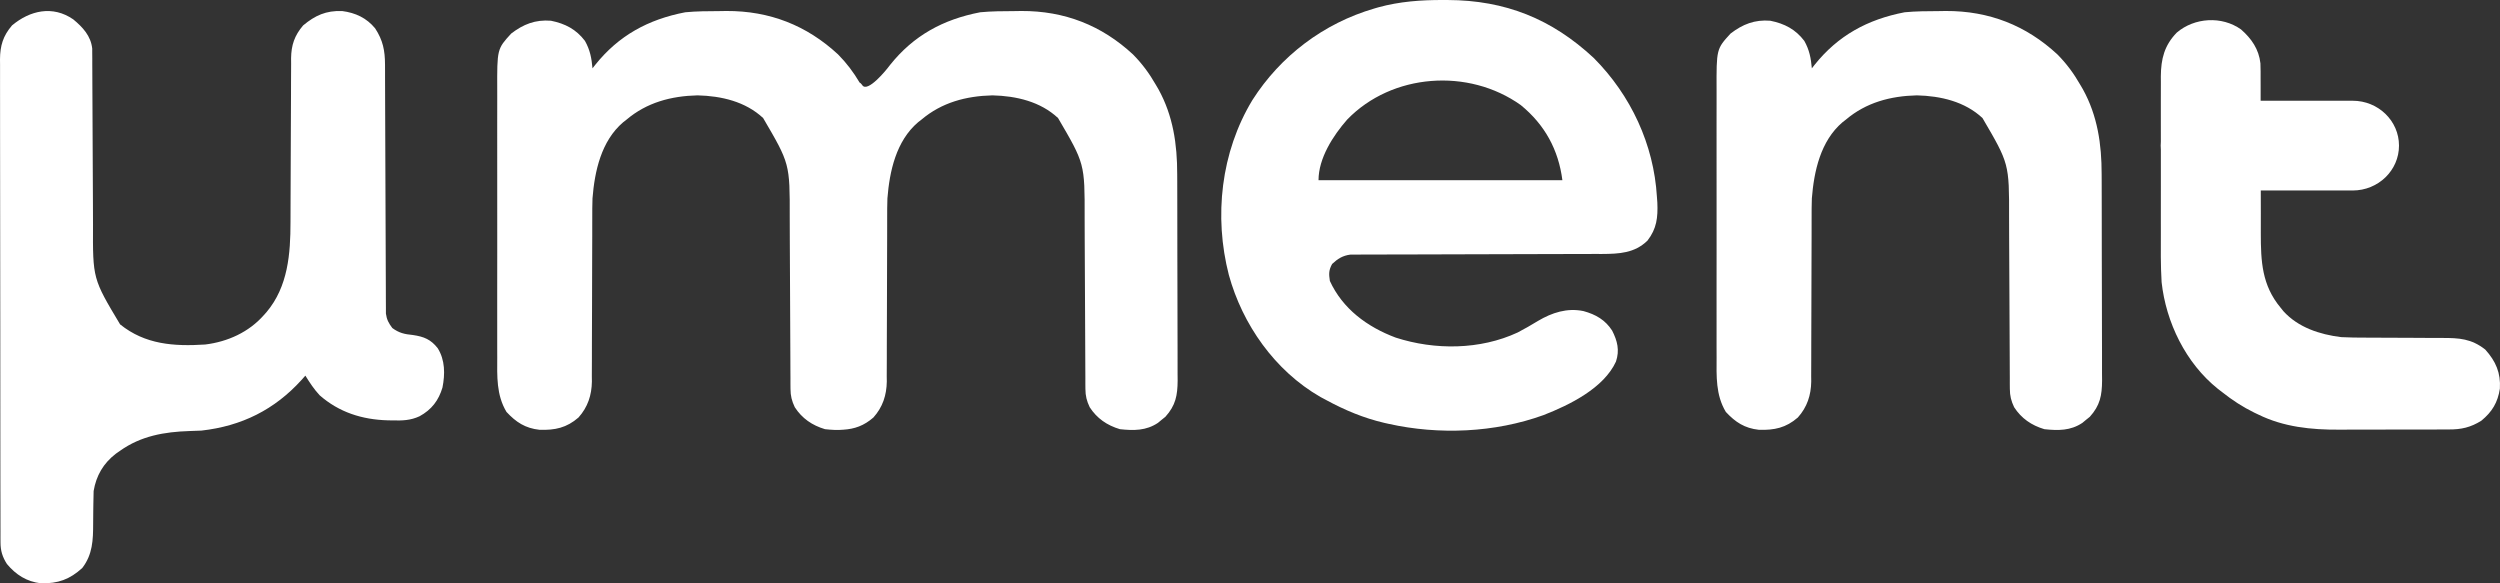 <svg width="360" height="84" viewBox="0 0 360 84" fill="none" xmlns="http://www.w3.org/2000/svg">
<rect x="0" y="0" width="360" height="84" fill="#333333" stroke="none"/>
<path d="M322.705 4.235C324.234 5.58 325.273 7.091 325.502 9.118C325.531 9.88 325.534 10.638 325.528 11.401C325.529 11.689 325.53 11.977 325.531 12.274C325.533 12.896 325.533 13.519 325.531 14.142C325.528 15.13 325.531 16.119 325.535 17.107C325.545 19.562 325.547 22.018 325.546 24.473C325.546 26.548 325.55 28.623 325.559 30.698C325.562 31.667 325.559 32.636 325.556 33.605C325.562 37.629 325.7 41.068 328.422 44.327C328.617 44.57 328.617 44.57 328.816 44.817C330.931 47.15 334.046 48.169 337.133 48.547C338.326 48.608 339.516 48.62 340.711 48.619C341.293 48.619 341.876 48.623 342.459 48.627C344.114 48.639 345.769 48.646 347.424 48.647C348.442 48.649 349.461 48.655 350.479 48.665C350.864 48.667 351.249 48.668 351.634 48.666C354.141 48.658 355.883 48.77 357.879 50.338C359.397 52.02 360.122 53.708 359.983 55.965C359.678 57.952 358.874 59.304 357.298 60.594C355.753 61.55 354.432 61.853 352.611 61.842C352.398 61.843 352.184 61.845 351.965 61.847C351.264 61.852 350.563 61.851 349.862 61.849C349.369 61.851 348.876 61.852 348.384 61.854C347.351 61.856 346.318 61.855 345.285 61.853C343.974 61.85 342.663 61.855 341.352 61.863C340.334 61.868 339.315 61.867 338.296 61.866C337.813 61.866 337.331 61.867 336.849 61.871C332.807 61.895 328.852 61.491 325.189 59.691C324.904 59.556 324.904 59.556 324.612 59.417C322.936 58.599 321.436 57.612 319.983 56.46C319.691 56.237 319.691 56.237 319.394 56.01C314.728 52.283 311.9 46.391 311.272 40.634C311.123 38.201 311.156 35.76 311.163 33.324C311.163 32.62 311.162 31.916 311.161 31.213C311.159 29.745 311.161 28.278 311.165 26.811C311.17 25.12 311.168 23.43 311.164 21.739C311.16 20.279 311.159 18.818 311.161 17.357C311.163 16.488 311.163 15.62 311.16 14.752C311.158 13.785 311.161 12.818 311.166 11.851C311.164 11.568 311.163 11.285 311.161 10.993C311.183 8.484 311.658 6.542 313.459 4.69C316.007 2.521 319.941 2.271 322.705 4.235Z" fill="white"/>
<path d="M207.851 0C208.048 0.001 208.246 0.001 208.45 0.001C216.783 0.033 223.448 2.722 229.493 8.342C234.855 13.722 238.149 20.826 238.595 28.322C238.616 28.609 238.637 28.897 238.658 29.193C238.745 31.305 238.572 32.931 237.234 34.652C235.384 36.453 233.179 36.558 230.679 36.572C230.312 36.571 229.946 36.571 229.58 36.57C229.19 36.571 228.801 36.572 228.411 36.574C227.575 36.577 226.739 36.578 225.903 36.579C224.58 36.579 223.258 36.584 221.935 36.589C218.652 36.602 215.368 36.611 212.085 36.616C209.53 36.62 206.976 36.627 204.421 36.638C203.107 36.644 201.793 36.646 200.478 36.645C199.661 36.646 198.843 36.65 198.026 36.654C197.647 36.656 197.269 36.656 196.89 36.654C196.372 36.653 195.855 36.657 195.338 36.66C194.904 36.661 194.904 36.661 194.461 36.662C193.339 36.805 192.627 37.263 191.823 38.015C191.33 38.92 191.347 39.435 191.5 40.455C193.332 44.454 196.855 47.07 200.977 48.614C206.618 50.442 213.156 50.388 218.553 47.873C219.554 47.355 220.517 46.791 221.479 46.208C223.491 45.016 225.668 44.307 228.028 44.798C229.799 45.284 231.16 46.074 232.149 47.605C232.908 49.096 233.246 50.438 232.699 52.068C230.955 55.871 226.081 58.287 222.266 59.774C215.264 62.31 207.208 62.654 199.939 61.028C199.743 60.984 199.546 60.94 199.344 60.895C196.337 60.193 193.65 59.057 190.956 57.599C190.687 57.456 190.419 57.312 190.142 57.164C183.547 53.373 178.91 46.694 176.956 39.6C174.786 31.177 175.792 21.917 180.356 14.393C184.395 8.069 190.575 3.359 197.914 1.22C198.184 1.142 198.184 1.142 198.459 1.061C201.561 0.207 204.639 -0.009 207.851 0ZM194.001 17.211C191.966 19.527 189.867 22.781 189.867 25.948C201.455 25.948 213.044 25.948 224.984 25.948C224.42 21.579 222.471 17.98 218.995 15.134C211.456 9.757 200.451 10.554 194.001 17.211Z" fill="white"/>
<path d="M279.163 1.599C279.667 1.591 279.667 1.591 280.181 1.583C286.43 1.557 291.753 3.658 296.262 7.831C297.595 9.177 298.629 10.588 299.563 12.216C299.688 12.43 299.813 12.643 299.942 12.864C302.049 16.681 302.64 20.794 302.636 25.066C302.638 25.413 302.64 25.76 302.642 26.117C302.647 27.059 302.648 28.001 302.648 28.942C302.649 29.532 302.65 30.122 302.651 30.712C302.656 32.773 302.659 34.835 302.658 36.896C302.658 38.812 302.664 40.728 302.672 42.644C302.679 44.296 302.682 45.947 302.682 47.598C302.682 48.582 302.683 49.566 302.689 50.549C302.695 51.645 302.693 52.741 302.69 53.837C302.693 54.16 302.696 54.482 302.699 54.815C302.683 56.932 302.414 58.383 300.933 60.02C300.756 60.163 300.579 60.305 300.396 60.451C300.22 60.597 300.043 60.743 299.862 60.894C298.166 62.026 296.385 62.019 294.39 61.803C292.527 61.25 291.074 60.243 290.035 58.638C289.603 57.724 289.422 57.007 289.418 56.004C289.416 55.745 289.414 55.487 289.411 55.221C289.412 54.94 289.412 54.66 289.412 54.371C289.41 54.073 289.408 53.775 289.407 53.468C289.403 52.822 289.4 52.175 289.399 51.528C289.397 50.502 289.391 49.476 289.385 48.45C289.371 46.269 289.363 44.087 289.354 41.905C289.345 39.385 289.333 36.864 289.317 34.343C289.312 33.337 289.31 32.331 289.307 31.325C289.323 23.565 289.323 23.565 285.477 16.997C282.943 14.629 279.469 13.813 276.032 13.732C272.22 13.822 268.716 14.764 265.807 17.227C265.645 17.353 265.484 17.479 265.317 17.608C262.152 20.309 261.213 24.678 260.907 28.569C260.872 29.527 260.87 30.483 260.872 31.441C260.872 31.715 260.871 31.989 260.871 32.272C260.87 32.862 260.869 33.452 260.869 34.043C260.868 35.301 260.862 36.559 260.857 37.818C260.846 40.155 260.838 42.493 260.838 44.83C260.839 46.462 260.832 48.093 260.822 49.724C260.819 50.343 260.818 50.962 260.82 51.581C260.823 52.449 260.817 53.315 260.81 54.183C260.812 54.435 260.815 54.688 260.818 54.949C260.787 56.906 260.236 58.618 258.89 60.12C257.177 61.609 255.517 61.96 253.283 61.892C251.213 61.665 249.898 60.794 248.522 59.32C247.048 56.869 247.178 54.175 247.19 51.433C247.188 50.974 247.187 50.515 247.185 50.057C247.181 48.817 247.183 47.578 247.186 46.339C247.188 45.038 247.186 43.738 247.184 42.437C247.183 40.254 247.185 38.071 247.189 35.887C247.193 33.367 247.192 30.847 247.187 28.328C247.184 26.159 247.183 23.991 247.185 21.822C247.186 20.529 247.187 19.237 247.184 17.944C247.182 16.728 247.183 15.512 247.188 14.296C247.189 13.851 247.189 13.407 247.187 12.962C247.165 7.056 247.165 7.056 249.201 4.83C250.95 3.487 252.672 2.808 254.918 2.984C256.99 3.401 258.553 4.226 259.818 5.885C260.56 7.204 260.773 8.37 260.907 9.842C261.038 9.673 261.17 9.504 261.306 9.33C264.669 5.126 268.914 2.796 274.271 1.767C275.901 1.611 277.526 1.606 279.163 1.599Z" fill="white"/>
<path d="M147.062 1.583C153.311 1.557 158.634 3.658 163.143 7.831C164.476 9.177 165.51 10.588 166.444 12.216L166.823 12.864C168.93 16.681 169.521 20.794 169.517 25.066C169.519 25.413 169.521 25.76 169.523 26.117C169.528 27.059 169.529 28 169.529 28.942C169.53 29.532 169.531 30.122 169.532 30.711C169.537 32.773 169.54 34.835 169.539 36.896C169.539 38.812 169.544 40.728 169.553 42.644C169.56 44.295 169.563 45.947 169.563 47.598C169.563 48.582 169.564 49.566 169.57 50.549C169.576 51.645 169.574 52.741 169.571 53.837C169.574 54.16 169.577 54.482 169.58 54.815C169.564 56.932 169.295 58.383 167.814 60.02L167.277 60.451L166.743 60.894C165.047 62.026 163.265 62.019 161.271 61.803C159.408 61.25 157.955 60.243 156.916 58.638C156.483 57.724 156.303 57.007 156.299 56.003C156.297 55.745 156.295 55.487 156.292 55.221C156.293 54.94 156.293 54.66 156.293 54.371C156.291 54.073 156.29 53.775 156.288 53.468C156.284 52.821 156.282 52.175 156.28 51.528C156.278 50.502 156.272 49.476 156.266 48.45C156.252 46.269 156.244 44.087 156.235 41.905C156.226 39.385 156.214 36.864 156.198 34.343C156.193 33.337 156.191 32.331 156.188 31.325C156.204 23.565 156.204 23.565 152.358 16.997C149.824 14.629 146.35 13.813 142.913 13.732C139.101 13.822 135.597 14.764 132.688 17.227L132.198 17.608C129.033 20.309 128.094 24.678 127.788 28.569C127.753 29.527 127.751 30.483 127.753 31.441C127.753 31.715 127.752 31.989 127.752 32.272C127.751 32.862 127.75 33.452 127.75 34.043C127.749 35.301 127.743 36.559 127.738 37.817C127.727 40.155 127.719 42.493 127.719 44.83C127.72 46.462 127.713 48.093 127.702 49.724C127.7 50.343 127.699 50.962 127.701 51.581C127.704 52.449 127.698 53.315 127.69 54.183C127.693 54.435 127.696 54.688 127.699 54.948C127.668 56.906 127.117 58.618 125.771 60.12C124.402 61.31 123.067 61.772 121.445 61.876C120.602 61.957 119.726 61.903 118.804 61.803C116.941 61.25 115.488 60.243 114.448 58.638C114.016 57.724 113.835 57.007 113.832 56.003C113.83 55.745 113.827 55.487 113.825 55.221C113.825 54.94 113.826 54.66 113.826 54.371C113.824 54.073 113.822 53.775 113.82 53.468C113.817 52.821 113.814 52.175 113.813 51.528C113.811 50.502 113.805 49.476 113.798 48.45C113.785 46.269 113.776 44.087 113.768 41.905C113.758 39.385 113.747 36.864 113.731 34.343C113.725 33.337 113.723 32.331 113.721 31.325C113.737 23.565 113.737 23.565 109.891 16.997C107.357 14.629 103.883 13.813 100.446 13.732C96.633 13.822 93.129 14.764 90.22 17.227L89.731 17.608C86.566 20.309 85.627 24.678 85.32 28.569C85.285 29.527 85.284 30.483 85.286 31.441C85.285 31.715 85.285 31.989 85.284 32.272C85.283 32.862 85.283 33.452 85.283 34.043C85.282 35.301 85.276 36.559 85.27 37.817C85.26 40.155 85.251 42.493 85.252 44.83C85.252 46.462 85.246 48.093 85.235 49.724C85.232 50.343 85.232 50.962 85.234 51.581C85.237 52.449 85.231 53.315 85.223 54.183C85.226 54.435 85.229 54.688 85.232 54.948C85.201 56.906 84.649 58.618 83.304 60.12C81.591 61.609 79.93 61.96 77.697 61.892C75.626 61.665 74.312 60.794 72.936 59.32C71.461 56.869 71.592 54.175 71.603 51.433C71.602 50.974 71.6 50.515 71.599 50.057C71.595 48.818 71.597 47.578 71.599 46.339C71.601 45.038 71.599 43.738 71.598 42.437C71.597 40.254 71.599 38.07 71.603 35.887C71.607 33.367 71.605 30.847 71.601 28.328C71.597 26.159 71.597 23.991 71.599 21.822C71.6 20.529 71.6 19.236 71.598 17.944C71.595 16.728 71.597 15.512 71.602 14.296C71.603 13.851 71.602 13.407 71.601 12.962C71.579 7.056 71.579 7.056 73.614 4.83C75.363 3.487 77.085 2.808 79.331 2.984C81.403 3.401 82.966 4.226 84.231 5.885C84.974 7.204 85.187 8.37 85.32 9.842L85.72 9.33C89.082 5.126 93.328 2.796 98.685 1.767C100.315 1.611 101.939 1.606 103.576 1.599L104.595 1.583C110.843 1.557 116.166 3.658 120.676 7.831C121.918 9.085 122.899 10.396 123.783 11.886C123.88 11.928 123.996 12.032 124.135 12.216C124.876 13.53 127.771 9.862 127.788 9.842L128.187 9.33C131.55 5.126 135.795 2.796 141.152 1.767C142.782 1.611 144.407 1.606 146.044 1.599L147.062 1.583Z" fill="white"/>
<path d="M10.546 2.786C11.929 3.929 13.081 5.175 13.28 6.991C13.28 7.214 13.281 7.438 13.282 7.668C13.286 8.056 13.286 8.056 13.289 8.451C13.289 8.872 13.289 8.872 13.288 9.301C13.29 9.599 13.292 9.897 13.294 10.204C13.297 10.85 13.3 11.497 13.301 12.143C13.304 13.169 13.309 14.195 13.316 15.221C13.329 17.403 13.338 19.585 13.346 21.766C13.356 24.287 13.367 26.808 13.383 29.329C13.389 30.335 13.391 31.341 13.393 32.347C13.357 40.136 13.357 40.136 17.293 46.708C20.897 49.614 25.049 49.898 29.544 49.61C32.794 49.215 35.837 47.825 37.983 45.389C38.113 45.245 38.243 45.1 38.377 44.95C41.484 41.265 41.835 36.526 41.832 31.958C41.833 31.683 41.834 31.408 41.835 31.125C41.837 30.533 41.839 29.941 41.84 29.349C41.842 28.411 41.846 27.473 41.851 26.535C41.865 23.869 41.878 21.203 41.883 18.538C41.885 16.903 41.893 15.268 41.905 13.634C41.908 13.013 41.909 12.392 41.909 11.771C41.908 10.902 41.914 10.034 41.922 9.165C41.92 8.911 41.918 8.656 41.916 8.394C41.943 6.503 42.401 5.126 43.651 3.661C45.386 2.213 46.946 1.51 49.263 1.589C51.206 1.842 52.789 2.588 54.023 4.087C55.145 5.804 55.438 7.28 55.443 9.305C55.444 9.627 55.446 9.949 55.447 10.281C55.447 10.634 55.448 10.988 55.448 11.341C55.449 11.716 55.451 12.091 55.452 12.466C55.455 13.271 55.458 14.076 55.459 14.882C55.462 16.155 55.468 17.428 55.474 18.702C55.491 22.323 55.505 25.944 55.514 29.564C55.519 31.566 55.527 33.567 55.538 35.568C55.544 36.626 55.548 37.685 55.549 38.743C55.55 39.738 55.554 40.733 55.561 41.727C55.563 42.092 55.563 42.457 55.563 42.822C55.562 43.32 55.566 43.819 55.571 44.317C55.572 44.735 55.572 44.735 55.573 45.162C55.694 46.035 55.963 46.527 56.494 47.236C57.467 47.952 58.253 48.128 59.455 48.241C61.054 48.476 62.037 48.878 63.028 50.137C64.102 51.848 64.095 53.875 63.717 55.797C63.166 57.659 62.158 58.989 60.415 59.942C59.129 60.538 57.969 60.576 56.562 60.539C56.322 60.535 56.083 60.532 55.836 60.528C52.135 60.424 48.818 59.366 46.032 56.922C45.223 56.062 44.593 55.086 43.972 54.094C43.695 54.404 43.695 54.404 43.412 54.721C39.553 58.975 34.829 61.353 28.999 62.006C28.432 62.035 27.865 62.053 27.297 62.069C23.659 62.185 20.294 62.776 17.293 64.908C17.095 65.046 16.896 65.184 16.692 65.327C14.879 66.715 13.851 68.504 13.482 70.71C13.458 71.338 13.446 71.965 13.444 72.593C13.439 72.961 13.434 73.33 13.428 73.698C13.42 74.271 13.414 74.845 13.414 75.418C13.41 77.746 13.347 79.842 11.849 81.788C10.049 83.43 8.366 84.045 5.897 83.998C3.831 83.758 2.294 82.763 1.002 81.22C0.349 80.21 0.075 79.305 0.073 78.117C0.071 77.861 0.07 77.606 0.068 77.342C0.069 77.063 0.069 76.784 0.07 76.496C0.069 76.199 0.068 75.901 0.067 75.594C0.063 74.593 0.064 73.592 0.064 72.592C0.063 71.875 0.061 71.158 0.058 70.442C0.054 68.696 0.052 66.95 0.052 65.204C0.052 63.785 0.051 62.366 0.049 60.947C0.044 56.922 0.042 52.898 0.042 48.873C0.042 48.656 0.042 48.439 0.042 48.216C0.042 47.998 0.042 47.781 0.042 47.557C0.042 44.038 0.037 40.518 0.03 36.998C0.022 33.383 0.018 29.769 0.018 26.154C0.019 24.125 0.017 22.095 0.011 20.066C0.006 18.339 0.005 16.611 0.009 14.883C0.011 14.002 0.01 13.121 0.006 12.24C0.002 11.284 0.004 10.328 0.008 9.371C0.006 9.094 0.003 8.817 0 8.531C0.019 6.573 0.433 5.179 1.729 3.661C4.317 1.499 7.582 0.745 10.546 2.786Z" fill="white"/>
<path d="M311.155 20.969C311.155 17.4 314.141 14.507 317.825 14.507H338.786C342.47 14.507 345.456 17.4 345.456 20.969C345.456 24.538 342.47 27.431 338.786 27.431H317.825C314.141 27.431 311.155 24.538 311.155 20.969Z" fill="white"/>
</svg>
